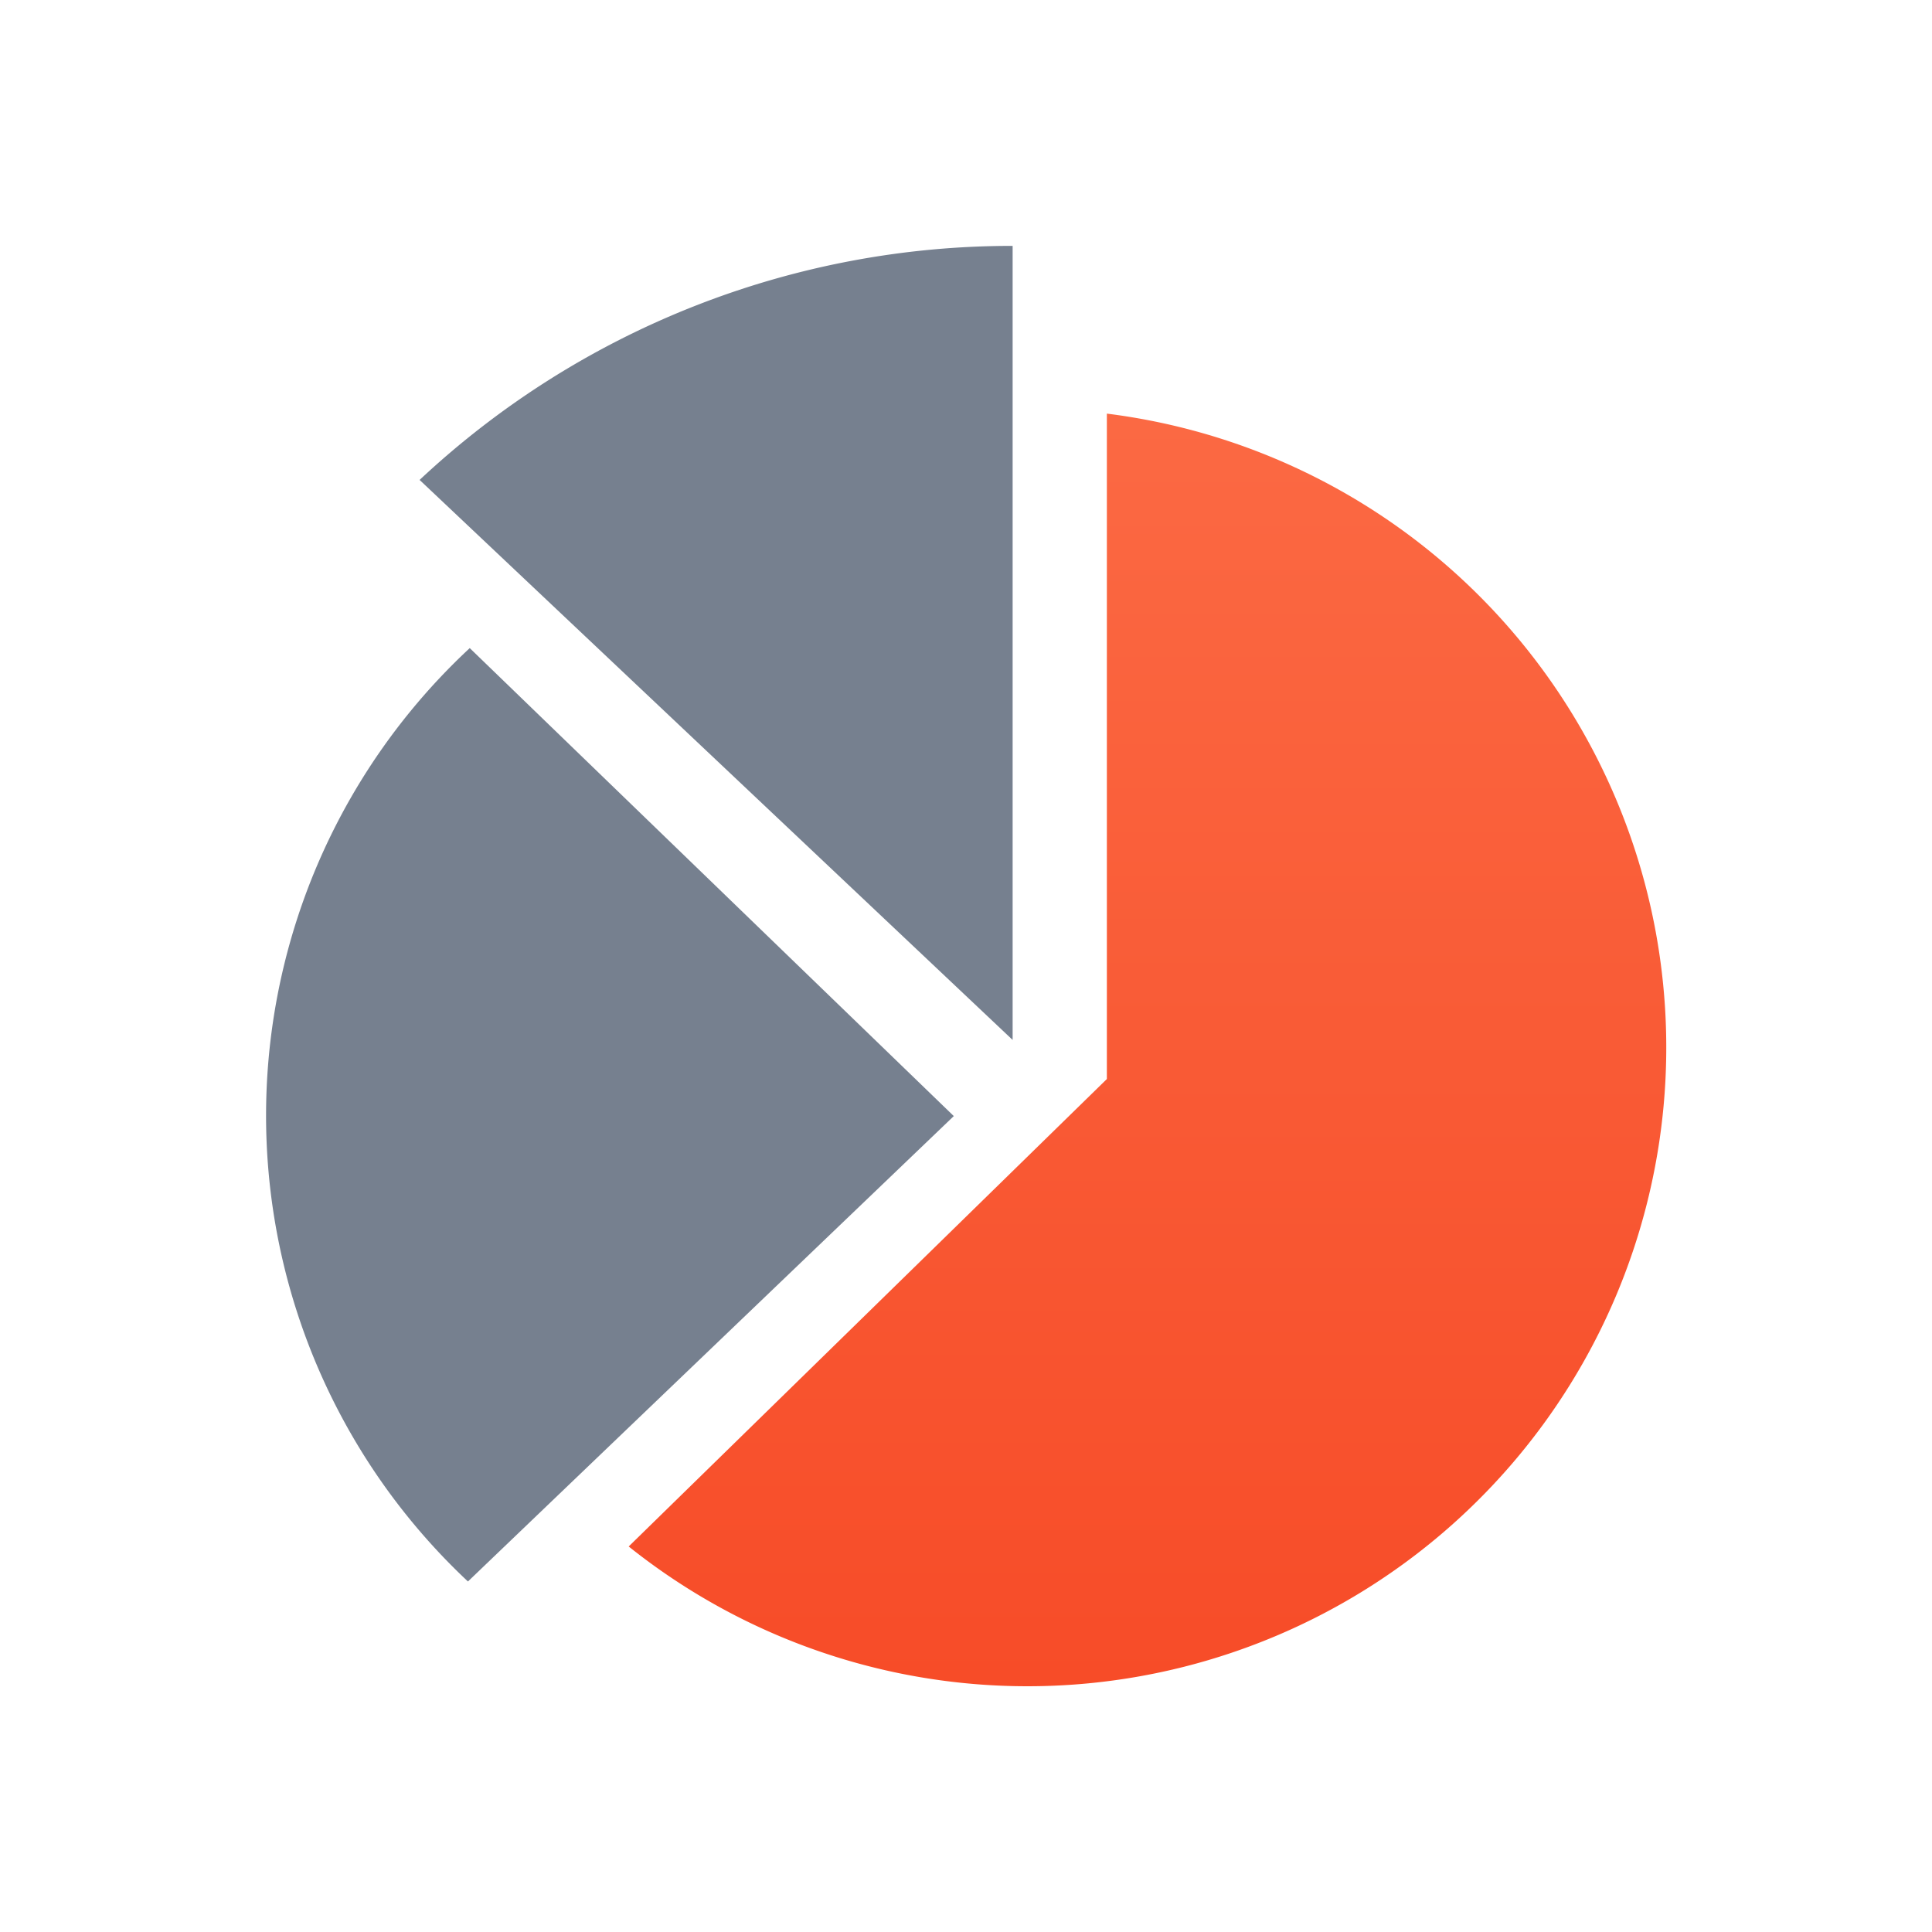 <svg data-name="组 8295" xmlns="http://www.w3.org/2000/svg" width="22" height="22" viewBox="0 0 22 22">
    <defs>
        <linearGradient id="r46srosnaa" x1=".5" x2=".5" y2="1" gradientUnits="objectBoundingBox">
            <stop offset="0" stop-color="#fb6943"/>
            <stop offset="1" stop-color="#f74c28"/>
        </linearGradient>
    </defs>
    <path data-name="矩形 1960" style="fill:none" d="M0 0h22v22H0z"/>
    <g data-name="组 8302">
        <path data-name="路径 13742" d="M307.589 168.256v7.579l-5.445 5.323a7.274 7.274 0 1 0 5.445-12.9z" transform="translate(-294.985 -163.548)" style="fill:url(#r46srosnaa)"/>
        <path data-name="路径 13743" d="m78.779 324.869 5.533-5.3-5.512-5.329a7.27 7.27 0 0 0-.02 10.629z" transform="translate(-73.451 -306.86)" style="fill:#76808f"/>
        <path data-name="路径 13744" d="M178.785 73.042V64a9.863 9.863 0 0 0-6.753 2.665z" transform="translate(-167.254 -61.2)" style="fill:#76808f"/>
    </g>
</svg>

